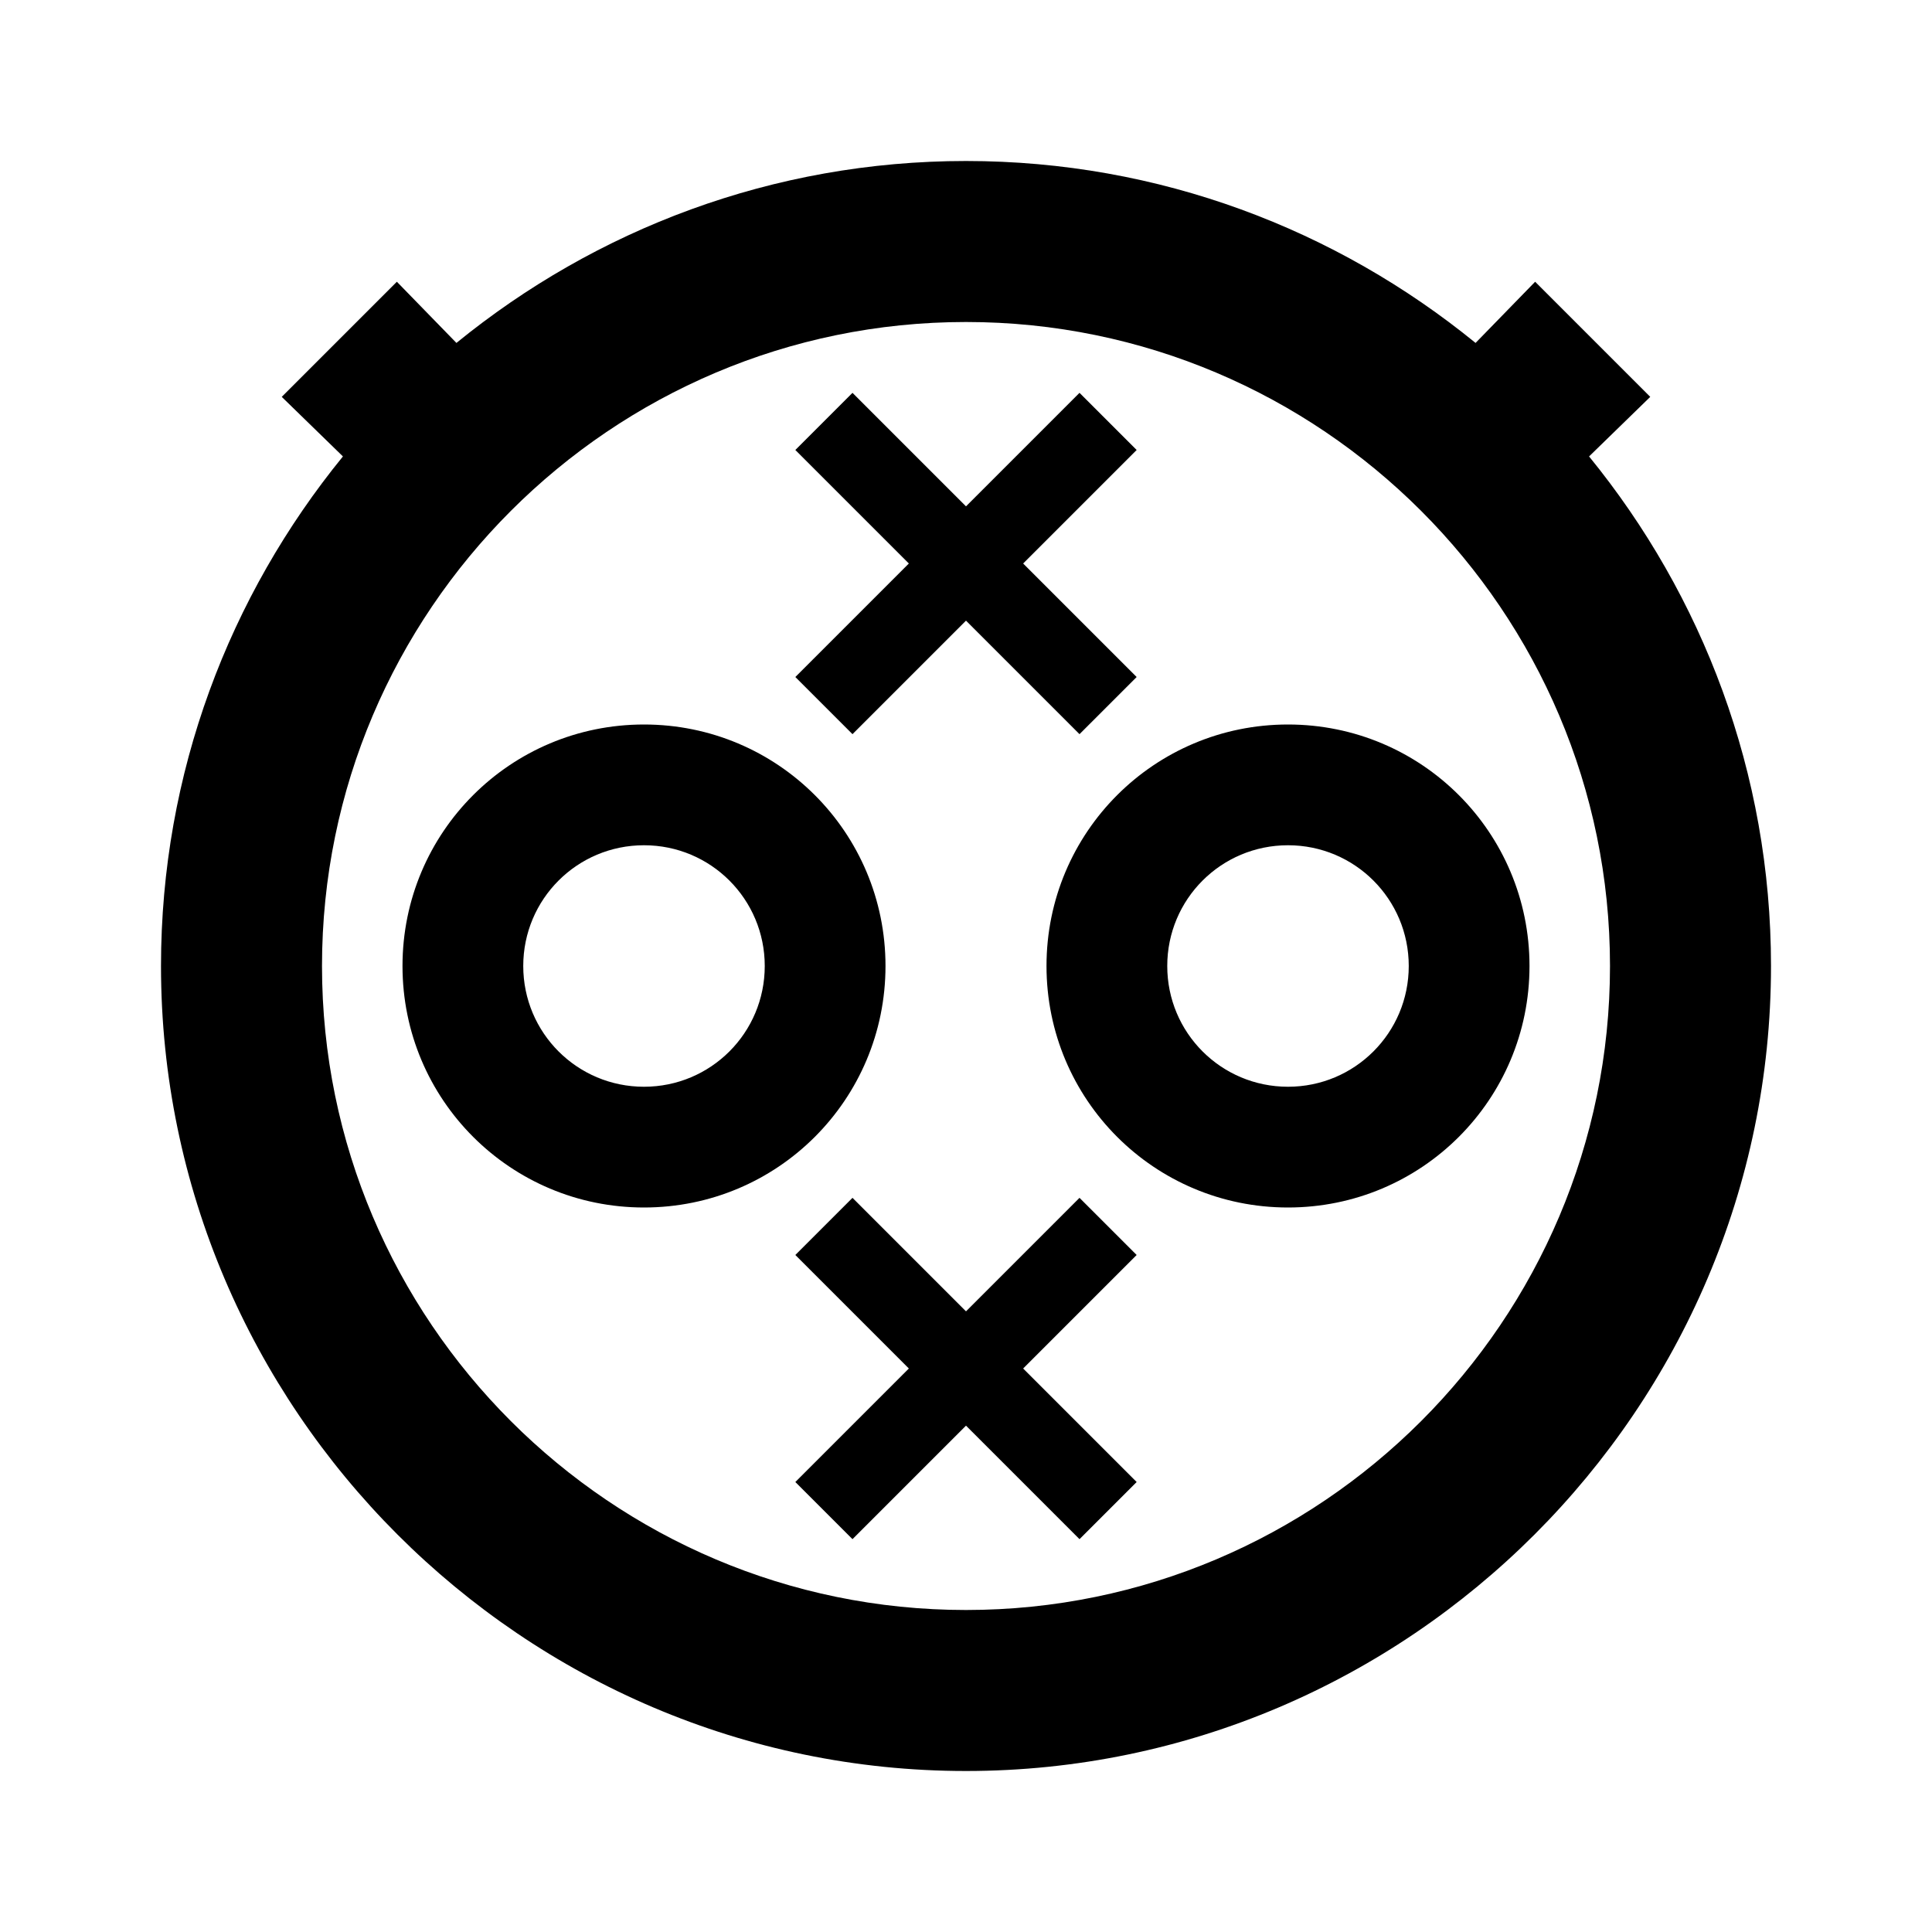 <?xml version="1.0" encoding="UTF-8"?><!DOCTYPE svg PUBLIC "-//W3C//DTD SVG 1.1//EN" "http://www.w3.org/Graphics/SVG/1.1/DTD/svg11.dtd"><svg fill="#000000" xmlns="http://www.w3.org/2000/svg" xmlns:xlink="http://www.w3.org/1999/xlink" version="1.1" id="mdi-ev-plug-chademo" width="24" height="24" viewBox="0 0 24 24"><path d="M8 10.5C8.83 10.5 9.5 11.17 9.5 12S8.83 13.5 8 13.5 6.5 12.83 6.5 12 7.17 10.5 8 10.5M8 9C6.34 9 5 10.34 5 12S6.34 15 8 15 11 13.66 11 12 9.66 9 8 9M16 10.5C16.83 10.5 17.5 11.17 17.5 12S16.83 13.5 16 13.5C15.17 13.5 14.5 12.83 14.5 12S15.17 10.5 16 10.5M16 9C14.34 9 13 10.34 13 12S14.34 15 16 15 19 13.66 19 12 17.66 9 16 9M14.12 8.41L12.71 7L14.12 5.59L13.41 4.88L12 6.29L10.59 4.88L9.88 5.59L11.29 7L9.88 8.41L10.59 9.12L12 7.71L13.41 9.12L14.12 8.41M14.12 18.41L12.71 17L14.12 15.59L13.41 14.88L12 16.29L10.59 14.88L9.88 15.59L11.29 17L9.88 18.41L10.59 19.12L12 17.71L13.41 19.12L14.12 18.41M19.74 5.67L20.5 4.93L19.07 3.5L18.33 4.26C16.6 2.85 14.4 2 12 2S7.4 2.85 5.67 4.26L4.93 3.5L3.5 4.93L4.26 5.67C2.85 7.4 2 9.6 2 12C2 17.5 6.5 22 12 22S22 17.5 22 12C22 9.6 21.15 7.4 19.74 5.67M12 20C7.59 20 4 16.41 4 12S7.59 4 12 4 20 7.59 20 12 16.41 20 12 20Z" /></svg>
